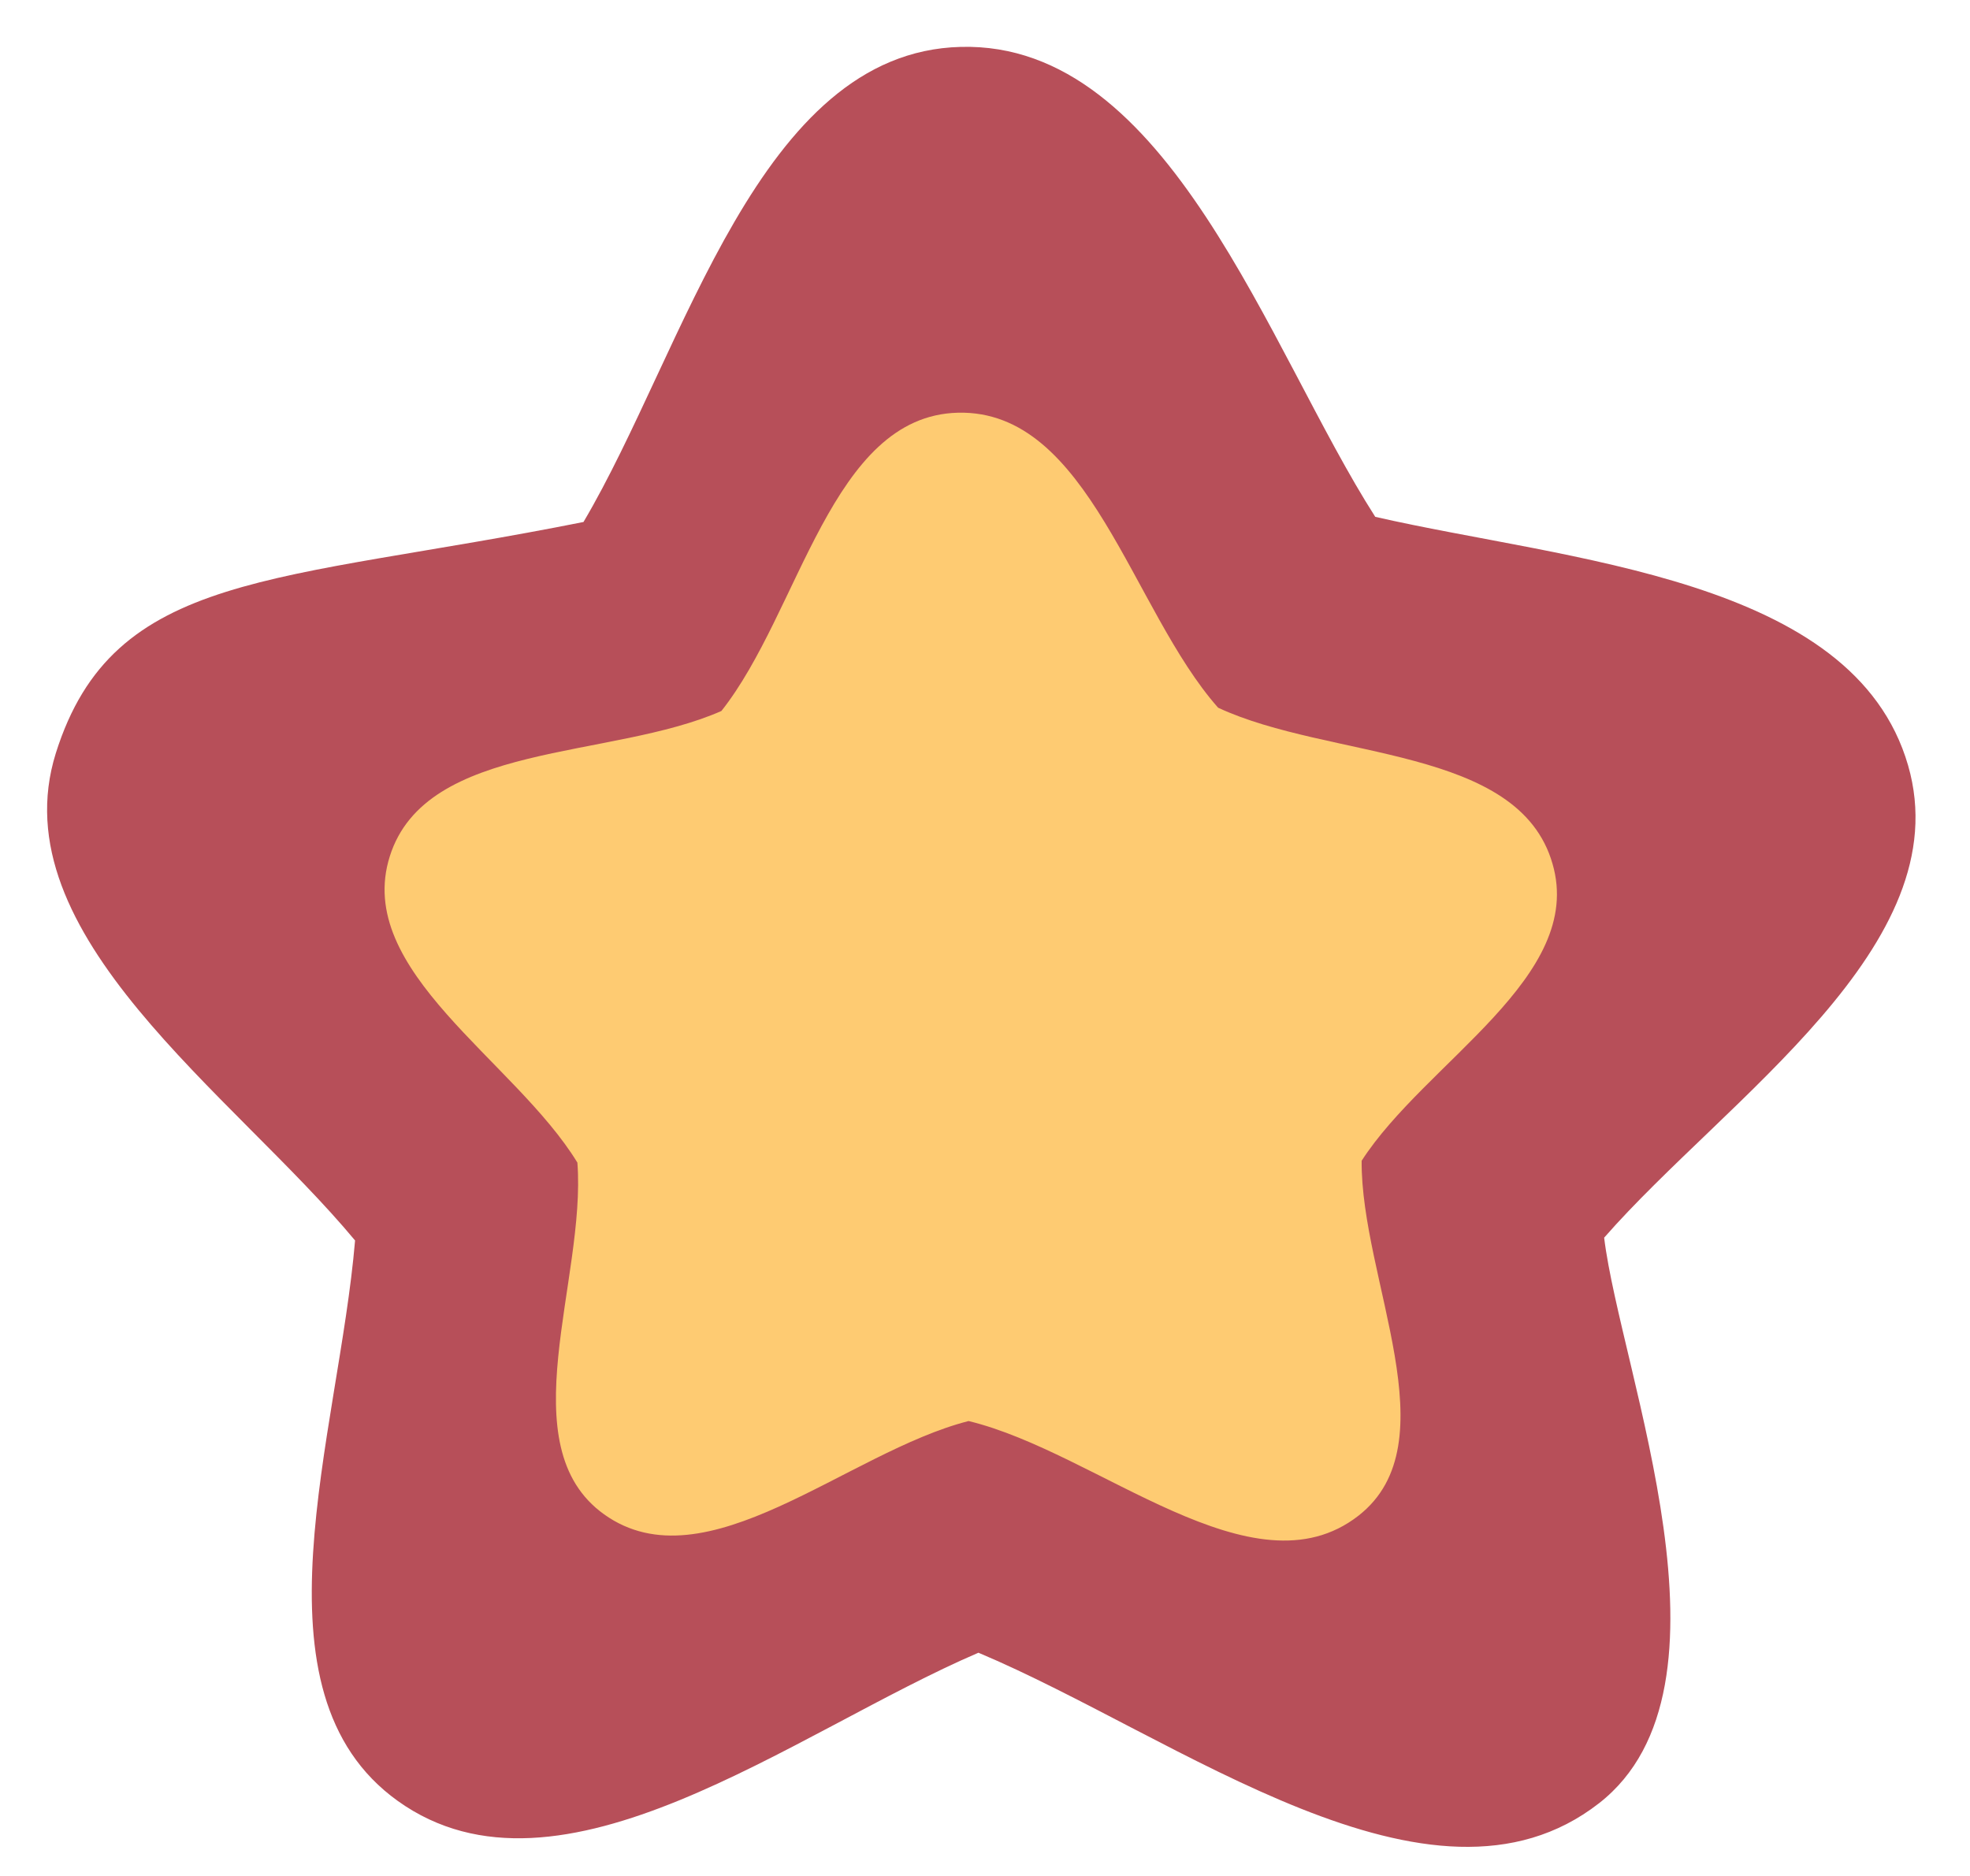 <?xml version="1.0" encoding="utf-8"?>
<!-- Generator: Adobe Illustrator 24.0.2, SVG Export Plug-In . SVG Version: 6.00 Build 0)  -->
<svg version="1.1" id="Capa_2" xmlns="http://www.w3.org/2000/svg" xmlns:xlink="http://www.w3.org/1999/xlink" x="0px" y="0px"
	 viewBox="0 0 42 40" style="enable-background:new 0 0 42 40;" xml:space="preserve">
<style type="text/css">
	.st0{fill:#B74F59;}
	.st1{fill:#FECB72;}
</style>
<path class="st0" d="M20.48,1c4.45-0.12,6.56,6.46,8.84,10.02c4.1,0.94,10.2,1.29,11.36,5.3c1.11,3.84-3.88,7.1-6.48,10.07
	c0.35,2.87,3.06,9.59-0.11,12.06c-3.58,2.79-8.97-1.42-13.23-3.21c-3.94,1.69-8.92,5.64-12.38,3.16c-3.25-2.33-1.26-7.8-0.91-11.95
	c-2.6-3.13-7.59-6.52-6.38-10.39c1.23-3.91,4.69-3.62,11.25-4.93C14.61,7.46,16.17,1.11,20.48,1z"/>
<path class="st1" d="M20.42,8.8c2.8-0.07,3.7,4.2,5.55,6.29c2.38,1.11,6.41,0.81,7.13,3.33c0.7,2.41-2.71,4.22-4.07,6.33
	c-0.02,2.52,1.92,6.02-0.07,7.57c-2.25,1.75-5.54-1.35-8.31-2.02c-2.59,0.66-5.6,3.54-7.77,1.99c-2.04-1.46-0.38-5-0.57-7.5
	c-1.33-2.18-4.77-4.09-4-6.53c0.77-2.45,4.71-2.06,7.07-3.1C17.06,13.04,17.72,8.87,20.42,8.8z"/>
</svg>
